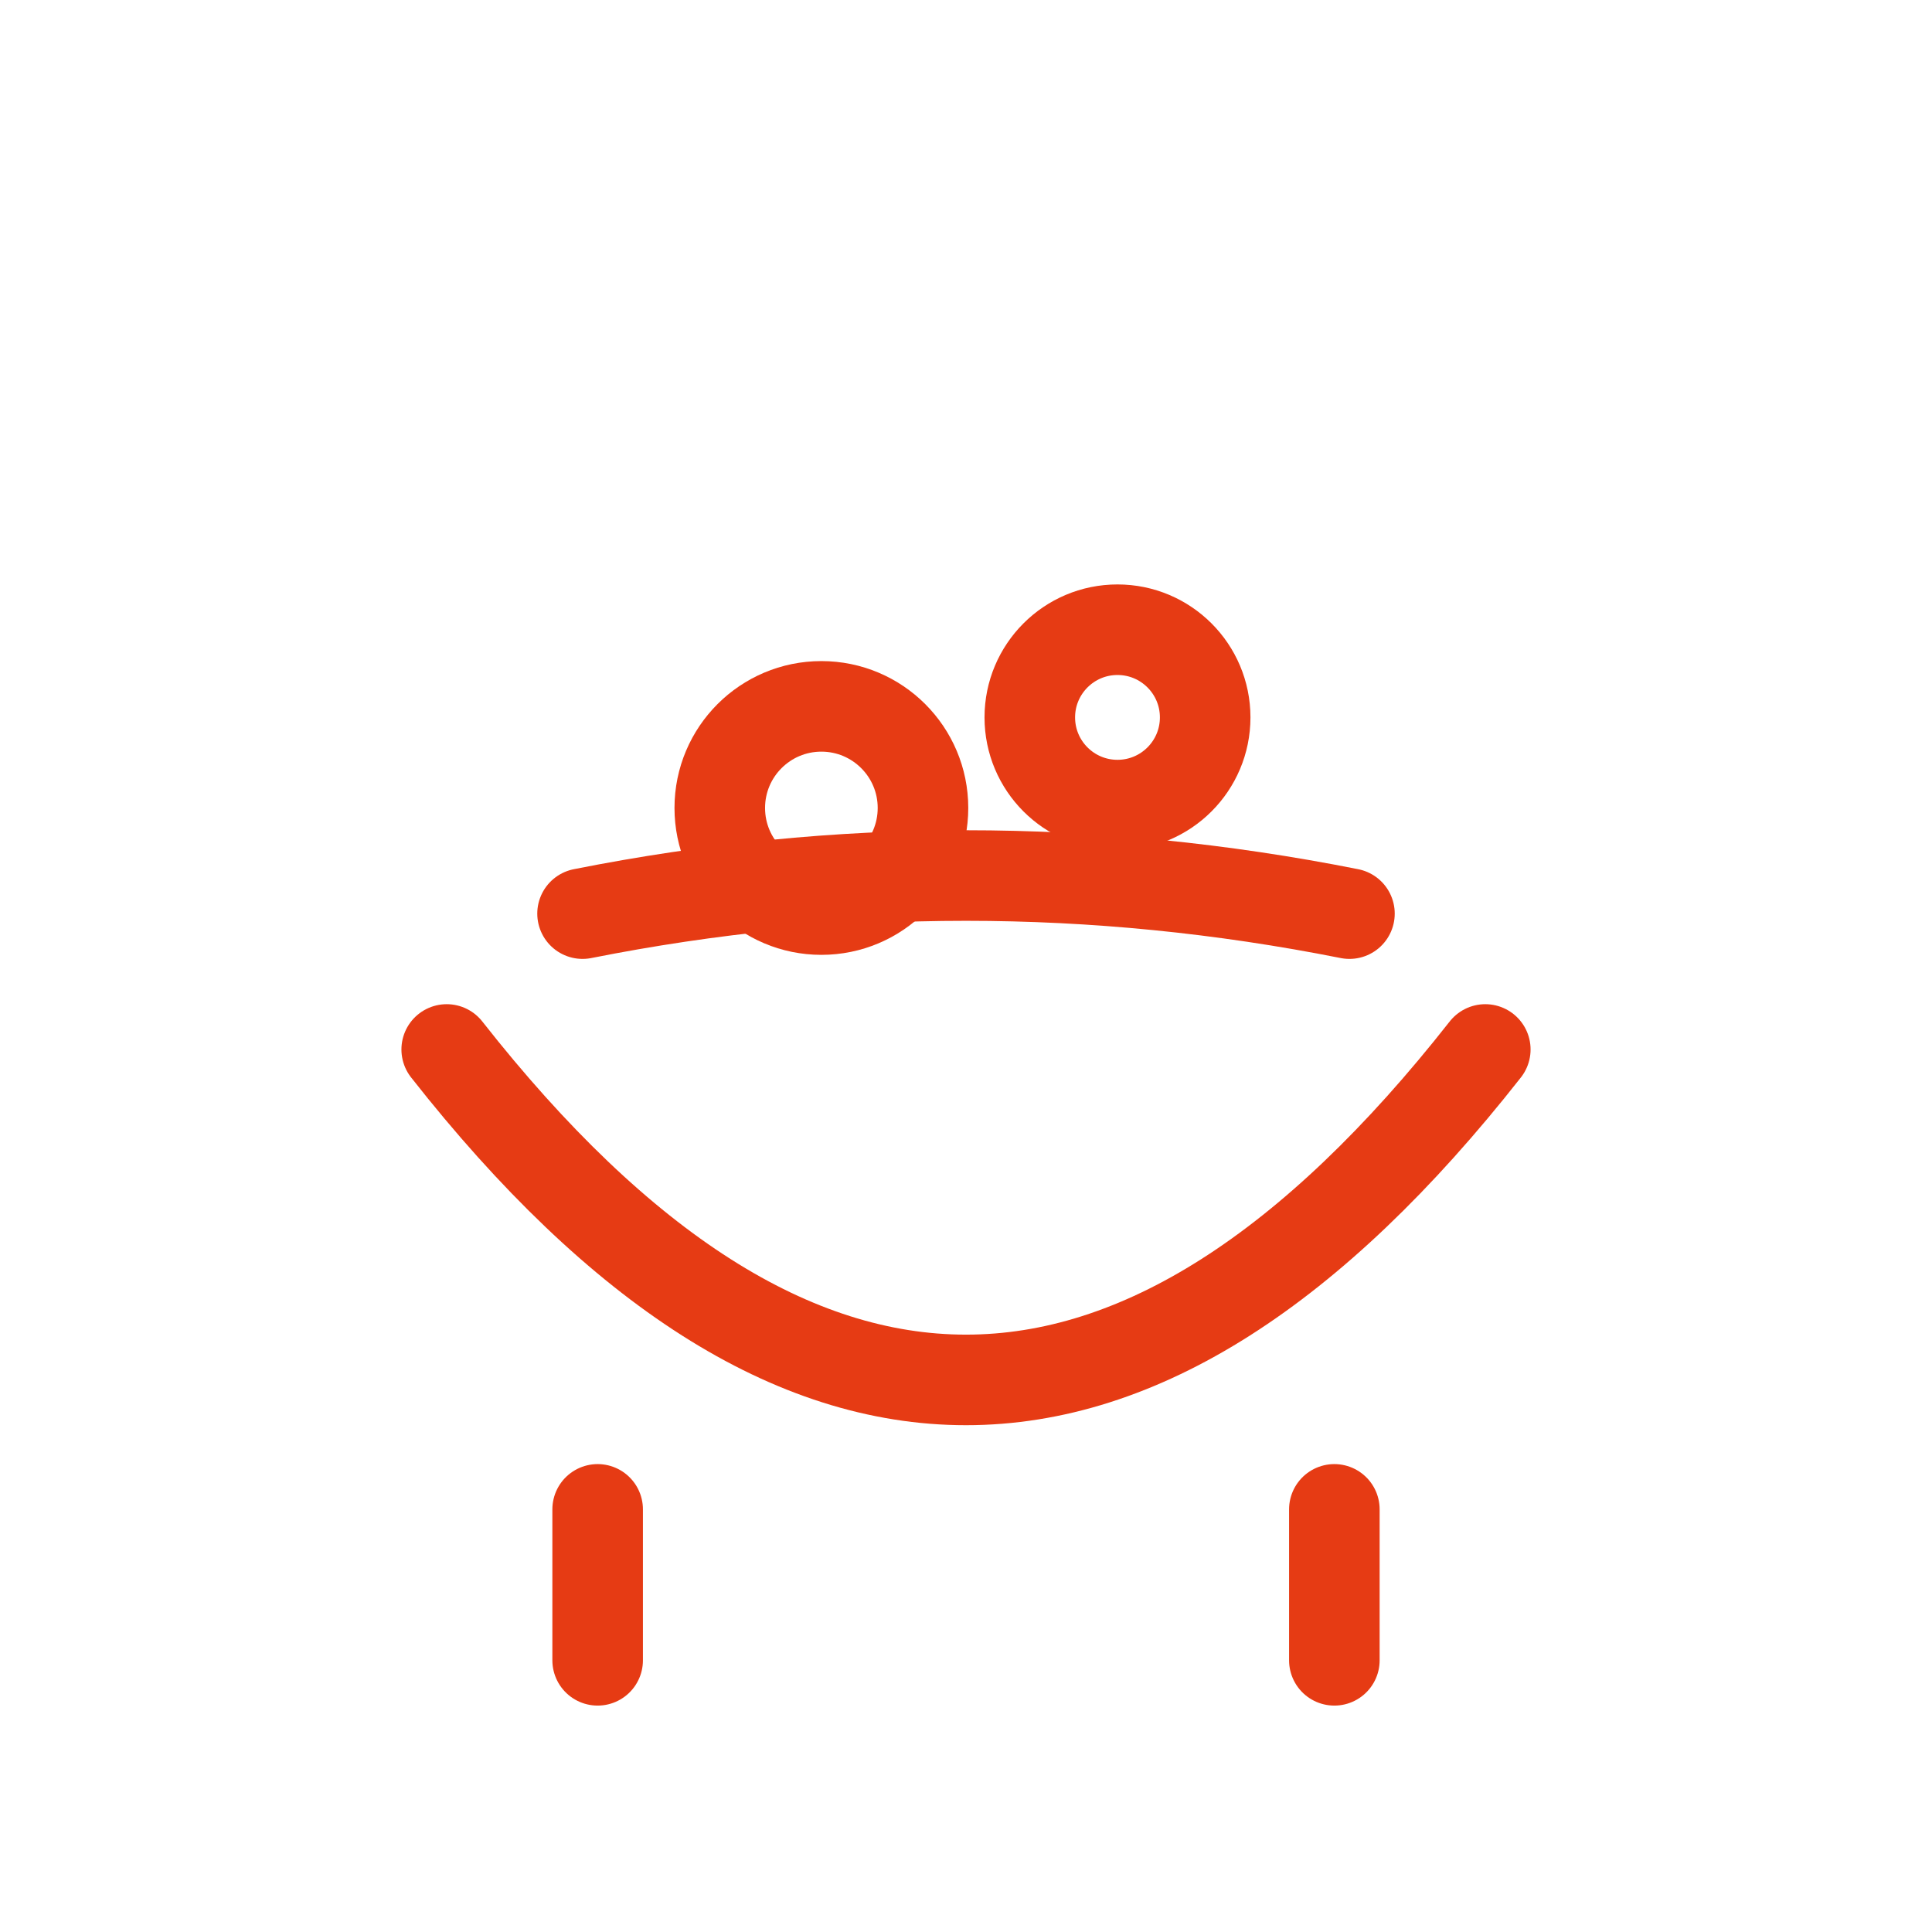 <svg width="256" height="256" viewBox="0 0 256 256" fill="none" stroke="#E63B14" stroke-width="12" stroke-linecap="round" stroke-linejoin="round"><path d="M59.191 139.06 Q128 226.633 196.809 139.06" /><path d="M77.191 121.06 Q128 110.966 178.809 121.06" /><line x1="79.191" y1="200" x2="79.191" y2="220" /><line x1="176.809" y1="200" x2="176.809" y2="220" /><circle cx="108.837" cy="107.06" r="13.463" /><circle cx="148.073" cy="95.06" r="11.619" /></svg>